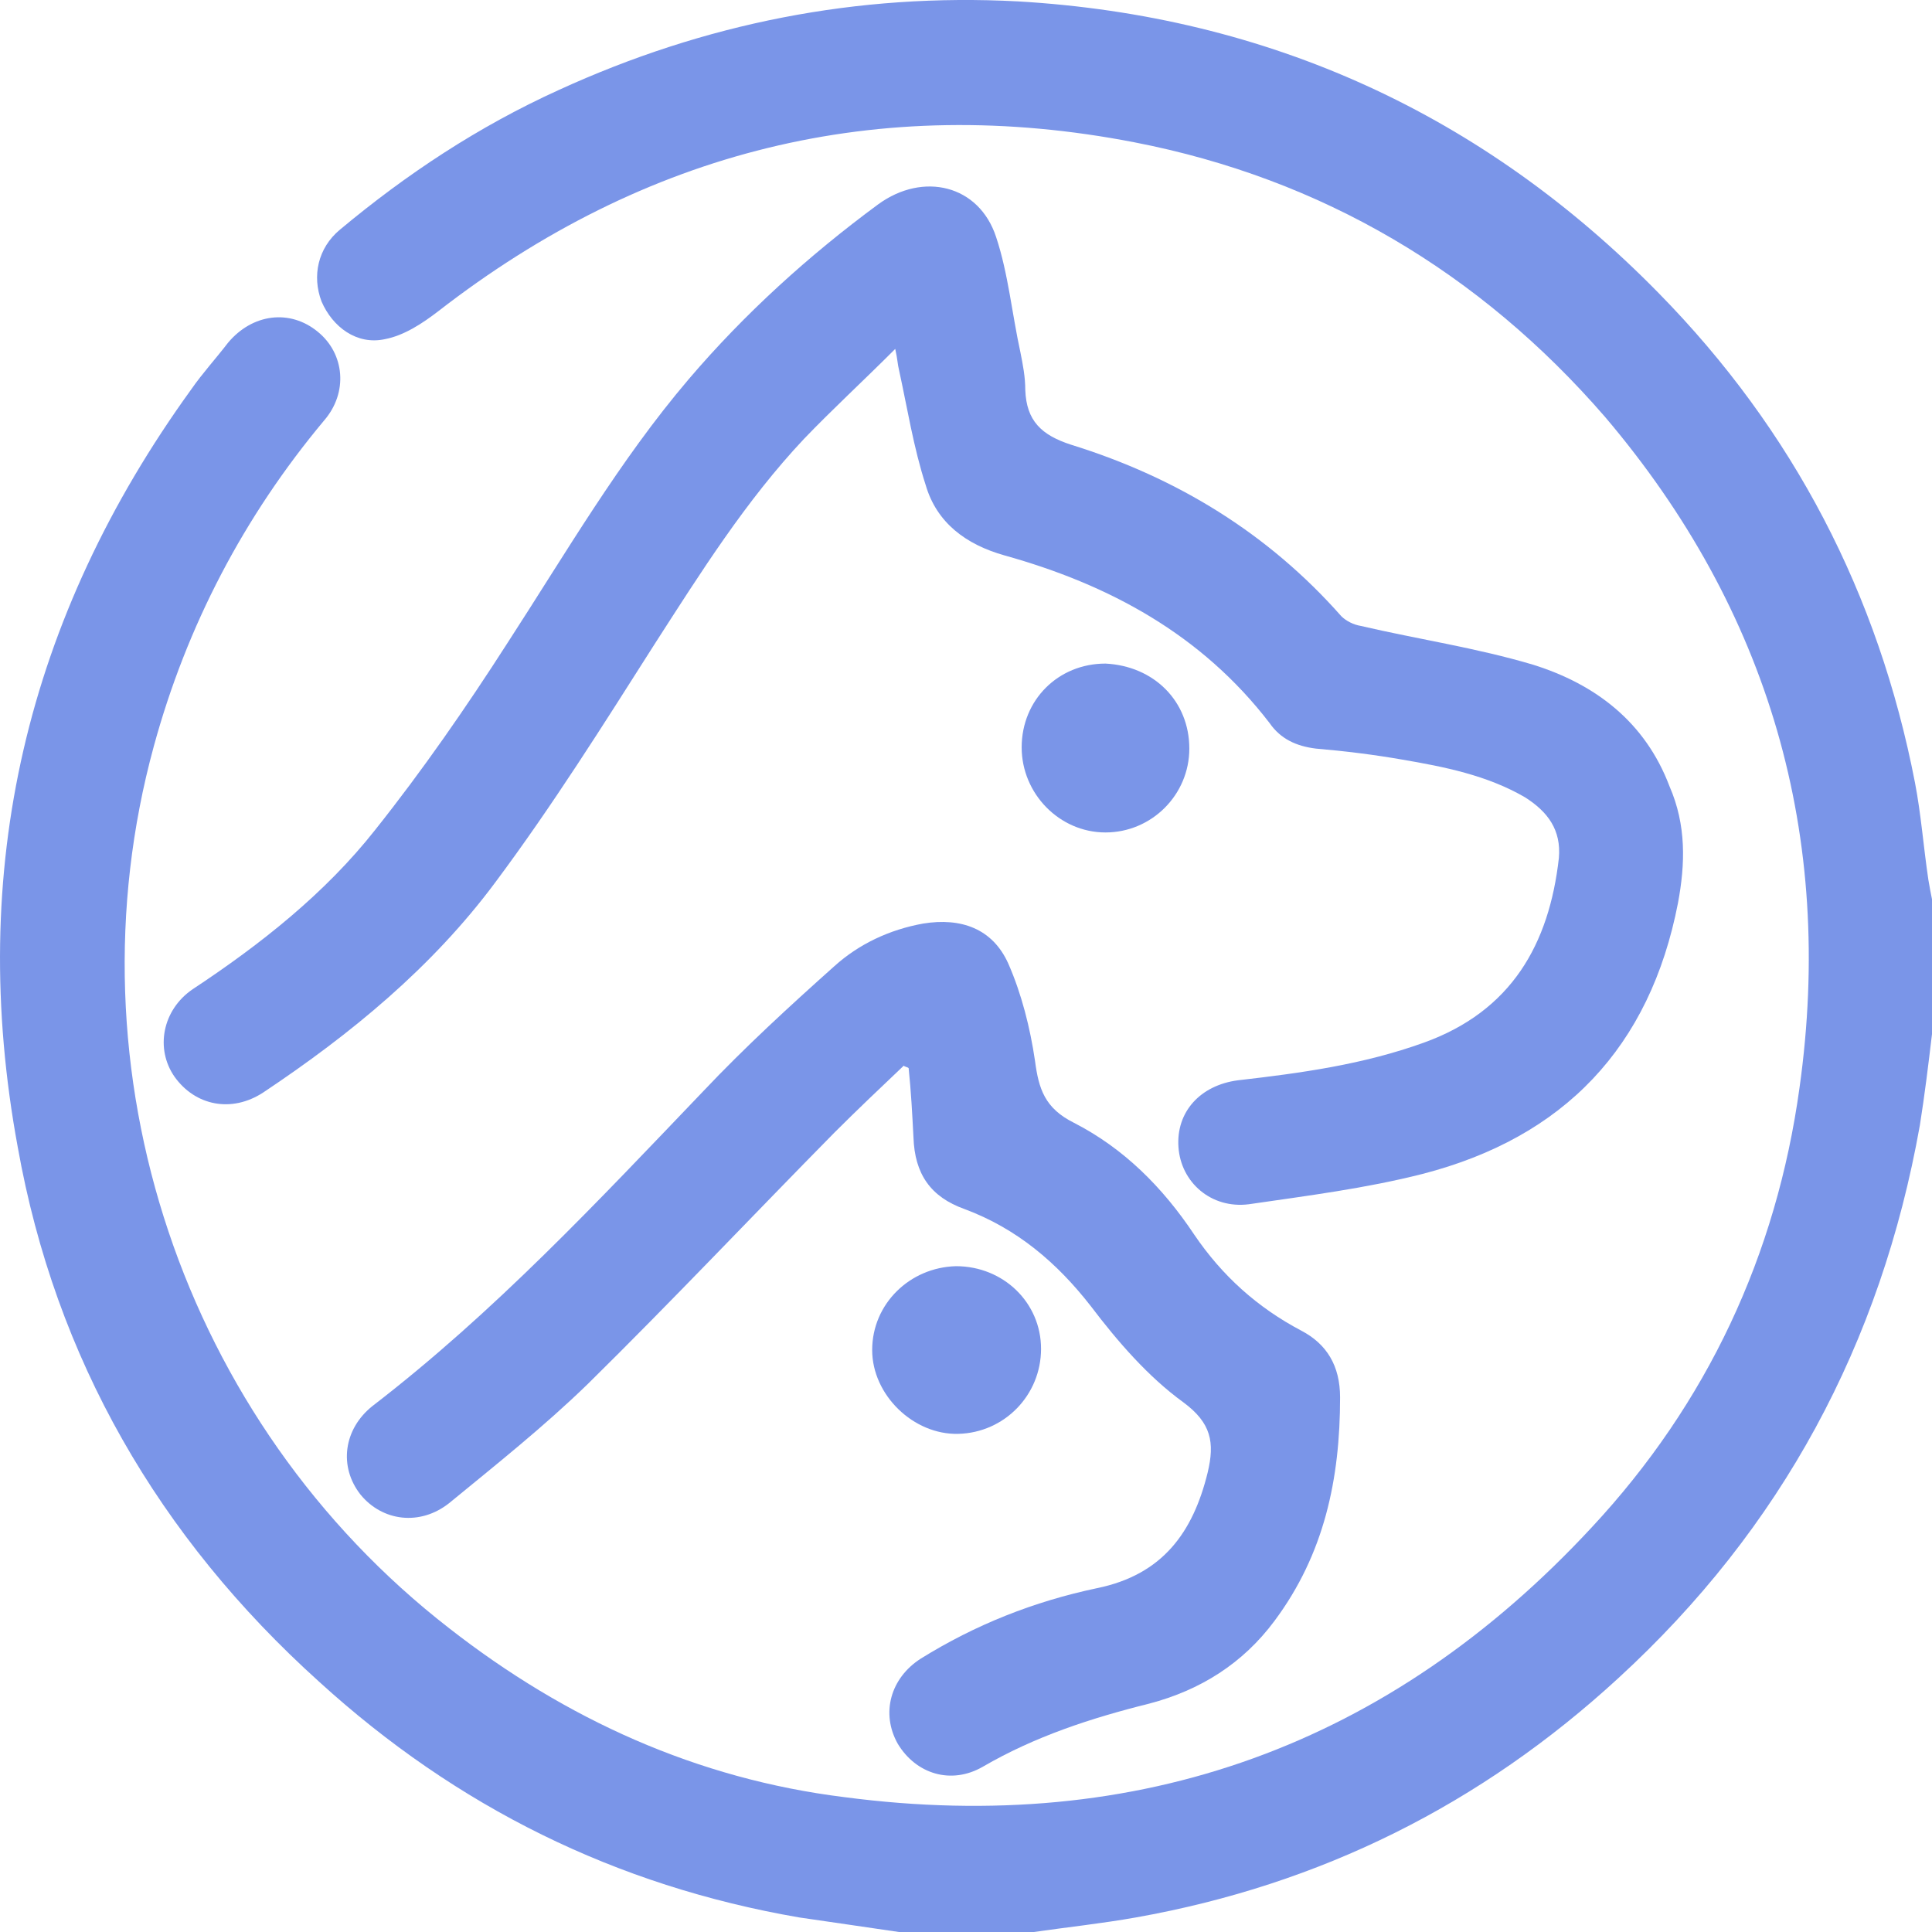 <svg width="32" height="32" viewBox="0 0 32 32" fill="none" xmlns="http://www.w3.org/2000/svg">
<path d="M32 14.895V17.128C31.94 17.632 31.879 18.135 31.799 18.638C31.154 22.26 29.504 25.319 26.806 27.794C24.531 29.887 21.874 31.215 18.814 31.759C18.25 31.859 17.687 31.919 17.123 32H14.889C14.345 31.919 13.781 31.839 13.238 31.759C10.198 31.235 7.561 29.927 5.286 27.855C2.629 25.46 0.918 22.502 0.294 19C-0.552 14.412 0.435 10.226 3.172 6.443C3.354 6.181 3.575 5.94 3.776 5.678C4.179 5.195 4.803 5.114 5.266 5.497C5.709 5.859 5.769 6.503 5.367 6.966C4.038 8.556 3.092 10.367 2.548 12.359C1.079 17.732 3.031 23.548 7.44 26.969C9.373 28.478 11.547 29.464 13.983 29.766C18.875 30.41 23.022 28.901 26.363 25.299C28.276 23.246 29.423 20.791 29.806 18.014C30.39 13.848 29.302 10.105 26.585 6.906C24.511 4.511 21.894 2.961 18.794 2.358C14.546 1.532 10.681 2.498 7.259 5.155C6.997 5.356 6.695 5.557 6.373 5.618C5.91 5.718 5.508 5.416 5.326 4.994C5.165 4.571 5.266 4.108 5.628 3.806C6.736 2.881 7.923 2.096 9.252 1.492C11.668 0.385 14.204 -0.118 16.861 0.023C21.009 0.265 24.572 1.895 27.471 4.853C29.705 7.127 31.114 9.844 31.718 12.963C31.819 13.486 31.859 14.029 31.94 14.573C31.96 14.694 31.98 14.794 32 14.895Z" fill="#7A95E8"/>
<path d="M27.793 14.955C27.329 17.35 25.9 18.839 23.565 19.443C22.619 19.684 21.653 19.805 20.686 19.946C20.062 20.026 19.559 19.584 19.519 19C19.478 18.416 19.881 17.974 20.505 17.893C21.552 17.773 22.579 17.632 23.585 17.269C25.035 16.746 25.659 15.639 25.82 14.211C25.86 13.748 25.639 13.446 25.256 13.204C24.632 12.842 23.927 12.701 23.223 12.581C22.76 12.5 22.277 12.44 21.794 12.399C21.471 12.359 21.21 12.239 21.029 11.977C19.901 10.508 18.371 9.683 16.64 9.2C15.996 9.019 15.513 8.656 15.332 8.033C15.13 7.409 15.03 6.765 14.889 6.121C14.868 6.04 14.868 5.96 14.828 5.779C14.285 6.322 13.781 6.785 13.318 7.268C12.352 8.294 11.607 9.481 10.842 10.669C9.997 11.997 9.151 13.345 8.205 14.613C7.158 16.022 5.809 17.129 4.36 18.095C3.837 18.437 3.233 18.316 2.89 17.833C2.568 17.37 2.689 16.726 3.192 16.384C4.32 15.639 5.387 14.794 6.212 13.748C6.997 12.762 7.722 11.715 8.406 10.649C9.373 9.159 10.258 7.63 11.406 6.282C12.332 5.195 13.399 4.229 14.546 3.384C15.291 2.841 16.217 3.062 16.499 3.927C16.7 4.531 16.761 5.195 16.902 5.839C16.942 6.04 16.982 6.242 16.982 6.463C17.002 6.966 17.244 7.207 17.747 7.368C19.499 7.912 21.008 8.838 22.216 10.206C22.297 10.286 22.418 10.347 22.538 10.367C23.485 10.588 24.451 10.729 25.397 11.011C26.424 11.333 27.249 11.957 27.652 13.023C27.933 13.667 27.913 14.311 27.793 14.955Z" fill="#7A95E8"/>
<path d="M22.196 23.145C22.196 24.494 21.935 25.741 21.109 26.848C20.586 27.552 19.881 27.995 19.036 28.217C18.069 28.458 17.143 28.76 16.278 29.263C15.754 29.565 15.171 29.384 14.869 28.881C14.587 28.378 14.748 27.794 15.251 27.472C16.157 26.909 17.123 26.526 18.17 26.305C19.257 26.083 19.76 25.379 20.002 24.393C20.123 23.89 20.062 23.568 19.599 23.226C19.016 22.803 18.512 22.22 18.069 21.636C17.506 20.912 16.841 20.348 15.976 20.026C15.412 19.825 15.15 19.443 15.13 18.839C15.11 18.456 15.09 18.074 15.05 17.692C15.03 17.672 14.989 17.672 14.969 17.651C14.587 18.014 14.204 18.376 13.822 18.758C12.453 20.147 11.124 21.556 9.735 22.924C9.01 23.628 8.225 24.252 7.44 24.896C6.957 25.279 6.333 25.198 5.971 24.755C5.608 24.292 5.689 23.669 6.172 23.286C8.185 21.737 9.896 19.905 11.648 18.074C12.332 17.35 13.077 16.666 13.822 16.001C14.224 15.639 14.728 15.398 15.291 15.297C15.915 15.196 16.439 15.377 16.701 15.961C16.922 16.464 17.063 17.028 17.143 17.571C17.204 18.034 17.304 18.356 17.788 18.597C18.613 19.02 19.257 19.664 19.78 20.449C20.244 21.133 20.827 21.656 21.552 22.039C21.975 22.26 22.196 22.622 22.196 23.145Z" fill="#7A95E8"/>
<path d="M17.243 22.341C17.243 23.105 16.639 23.729 15.874 23.749C15.13 23.769 14.446 23.105 14.446 22.361C14.446 21.596 15.069 20.992 15.834 20.972C16.619 20.972 17.243 21.576 17.243 22.341Z" fill="#7A95E8"/>
<path d="M19.699 12.399C19.699 13.164 19.075 13.788 18.31 13.788C17.546 13.788 16.922 13.144 16.922 12.379C16.922 11.595 17.526 10.991 18.31 10.991C19.115 11.031 19.699 11.615 19.699 12.399Z" fill="#7A95E8"/>
</svg>
